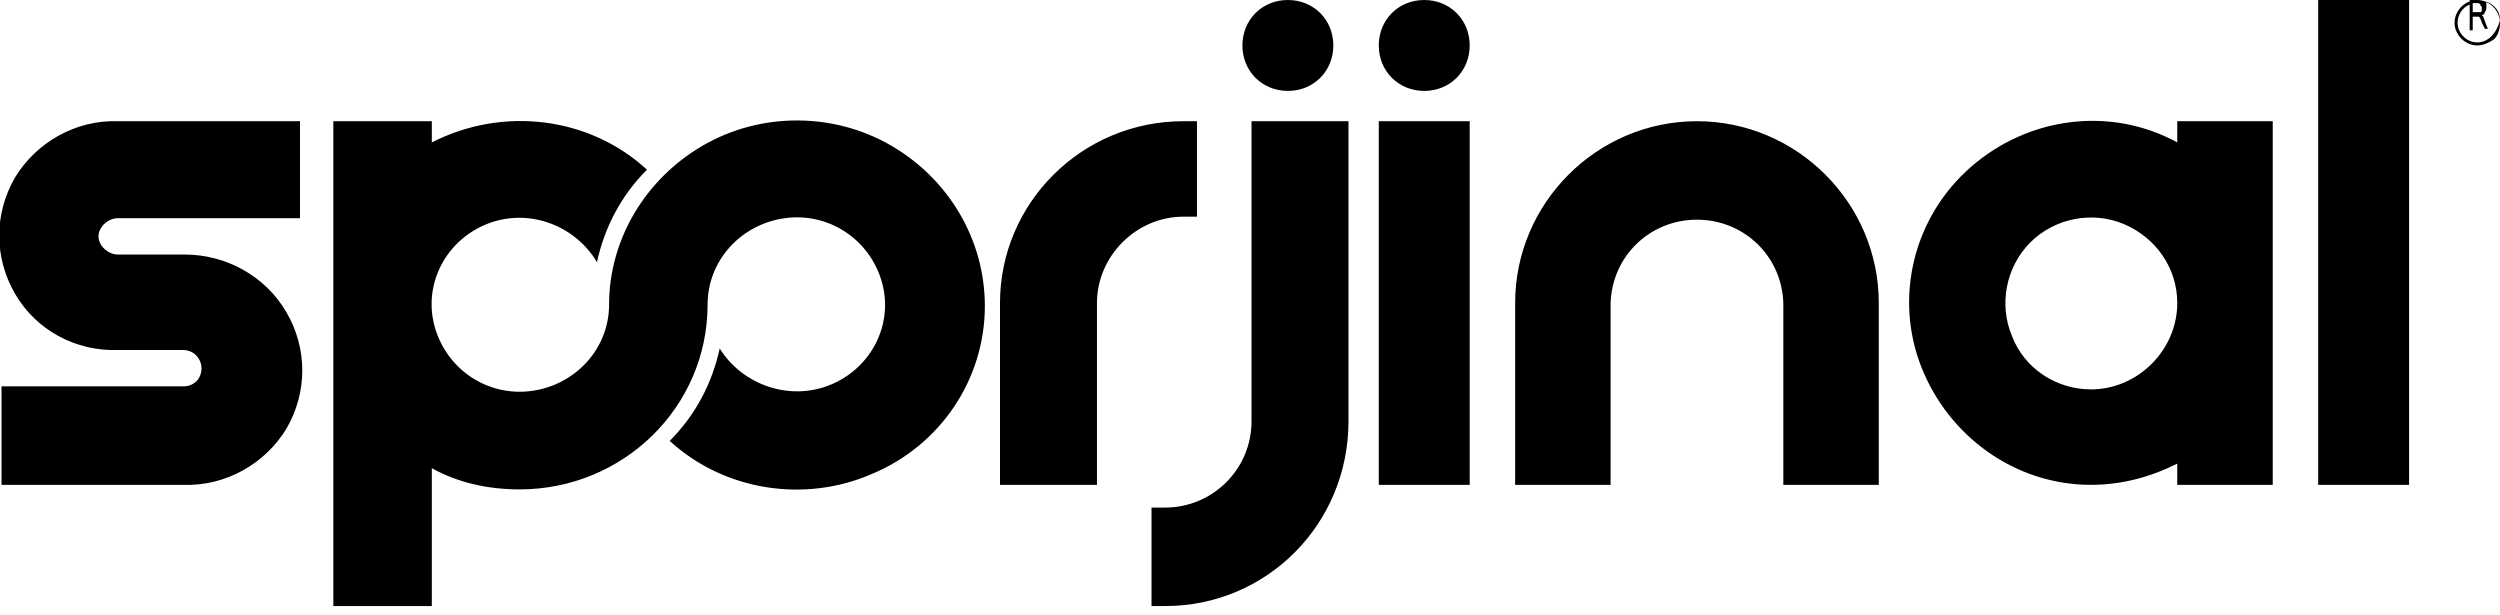 <svg width="187" height="46" viewBox="0 0 187 46" fill="none" xmlns="http://www.w3.org/2000/svg">
    <g clip-path="url(#clip0_239_1798)">
        <path d="M162.86 10.653C157.873 7.933 151.753 8.727 147.447 12.467C143.14 16.207 141.667 22.213 143.707 27.427C145.747 32.64 150.733 36.267 156.4 36.267C158.667 36.267 160.82 35.7 162.86 34.68V36.267H170V9.067H162.86V10.653ZM156.4 29.127C153.793 29.127 151.413 27.54 150.507 25.16C149.487 22.78 150.053 19.947 151.867 18.133C153.68 16.32 156.513 15.753 158.893 16.773C161.273 17.793 162.86 20.06 162.86 22.667C162.86 26.18 159.913 29.127 156.4 29.127ZM93.613 31.507C93.613 35.133 90.667 37.967 87.153 37.967H86.133V45.333H87.153C94.747 45.333 100.867 39.213 100.867 31.507V9.067H93.613V31.507ZM89.533 16.207V9.067H88.513C80.92 9.067 74.8 15.187 74.8 22.667V36.267H82.053V22.667C82.053 19.153 85 16.207 88.513 16.207H89.533ZM126.933 9.067C119.453 9.067 113.333 15.187 113.333 22.667V36.267H120.473V22.667C120.587 19.153 123.42 16.433 126.933 16.433C130.447 16.433 133.28 19.153 133.393 22.667V36.267H140.533V22.667C140.533 15.187 134.413 9.067 126.933 9.067ZM103.133 9.067H109.933V36.267H103.133V9.067ZM106.533 0C104.607 0 103.133 1.473 103.133 3.4C103.133 5.327 104.607 6.8 106.533 6.8C108.46 6.8 109.933 5.327 109.933 3.4C109.933 1.473 108.46 0 106.533 0ZM96.333 6.8C98.26 6.8 99.733 5.327 99.733 3.4C99.733 1.473 98.26 0 96.333 0C94.407 0 92.933 1.473 92.933 3.4C92.933 5.327 94.407 6.8 96.333 6.8ZM173.4 0H180.2V36.267H173.4V0ZM66.64 10.88C62.333 8.387 56.893 8.387 52.587 10.88C48.28 13.373 45.56 17.907 45.56 22.78C45.56 26.067 43.067 28.787 39.78 29.24C36.493 29.693 33.433 27.653 32.527 24.48C31.62 21.307 33.32 18.02 36.38 16.773C39.44 15.527 42.953 16.773 44.653 19.607C45.22 17 46.467 14.62 48.393 12.693C44.087 8.727 37.627 7.933 32.3 10.653V9.067H24.933V45.333H32.3V35.02C34.34 36.153 36.607 36.607 38.873 36.607C46.58 36.607 52.927 30.487 52.927 22.78C52.927 19.493 55.42 16.773 58.707 16.32C61.993 15.867 65.053 17.907 65.96 21.08C66.867 24.253 65.167 27.54 62.107 28.787C59.047 30.033 55.533 28.787 53.833 26.067C53.267 28.673 52.02 31.053 50.093 32.98C54.173 36.72 60.18 37.627 65.167 35.473C70.38 33.32 73.667 28.333 73.667 22.893C73.667 17.907 70.947 13.373 66.64 10.88ZM13.827 19.04H8.84C8.047 19.04 7.367 18.36 7.367 17.68C7.367 17 8.047 16.32 8.84 16.32H22.44V9.067H8.84C5.667 8.953 2.72 10.653 1.133 13.26C-0.453 15.98 -0.453 19.267 1.133 21.987C2.72 24.707 5.667 26.293 8.84 26.18H13.713C14.507 26.18 15.073 26.86 15.073 27.54C15.073 28.333 14.507 28.9 13.713 28.9H0.113V36.267H13.713C16.887 36.38 19.833 34.68 21.42 32.073C23.007 29.353 23.007 26.067 21.42 23.347C19.833 20.627 16.887 19.04 13.827 19.04ZM185.3 0H184.733V0.113C184.053 0.34 183.6 1.02 183.6 1.7C183.6 2.607 184.393 3.4 185.3 3.4C185.753 3.4 186.207 3.173 186.547 2.947C186.887 2.607 187 2.153 187 1.7C187 0.793 186.207 0 185.3 0ZM185.187 0.227H185.3C185.413 0.227 185.413 0.227 185.527 0.34C185.527 0.453 185.64 0.453 185.64 0.567C185.64 0.68 185.64 0.68 185.64 0.793C185.64 0.907 185.527 0.907 185.527 0.907C185.413 0.907 185.413 0.907 185.3 0.907H184.96V0.227C184.96 0.227 185.073 0.227 185.187 0.227ZM185.3 3.173C184.507 3.173 183.827 2.493 183.827 1.7C183.827 1.133 184.167 0.567 184.733 0.34V2.267H184.96V1.247H185.3C185.3 1.247 185.3 1.247 185.413 1.247L185.527 1.36C185.527 1.473 185.64 1.587 185.64 1.7L185.867 2.153H186.093L185.867 1.587C185.867 1.473 185.753 1.36 185.753 1.247L185.64 1.133C185.753 1.133 185.867 1.02 185.867 0.907C185.98 0.793 185.98 0.68 185.98 0.453C185.98 0.34 185.98 0.227 185.98 0.113C186.547 0.34 187 0.793 187 1.473C186.773 2.493 186.093 3.173 185.3 3.173Z" fill="black"/>
    </g>
    <defs>
        <clipPath id="clip0_239_1798">
            <rect width="187" height="45.333" fill="white"/>
        </clipPath>
    </defs>
</svg>
